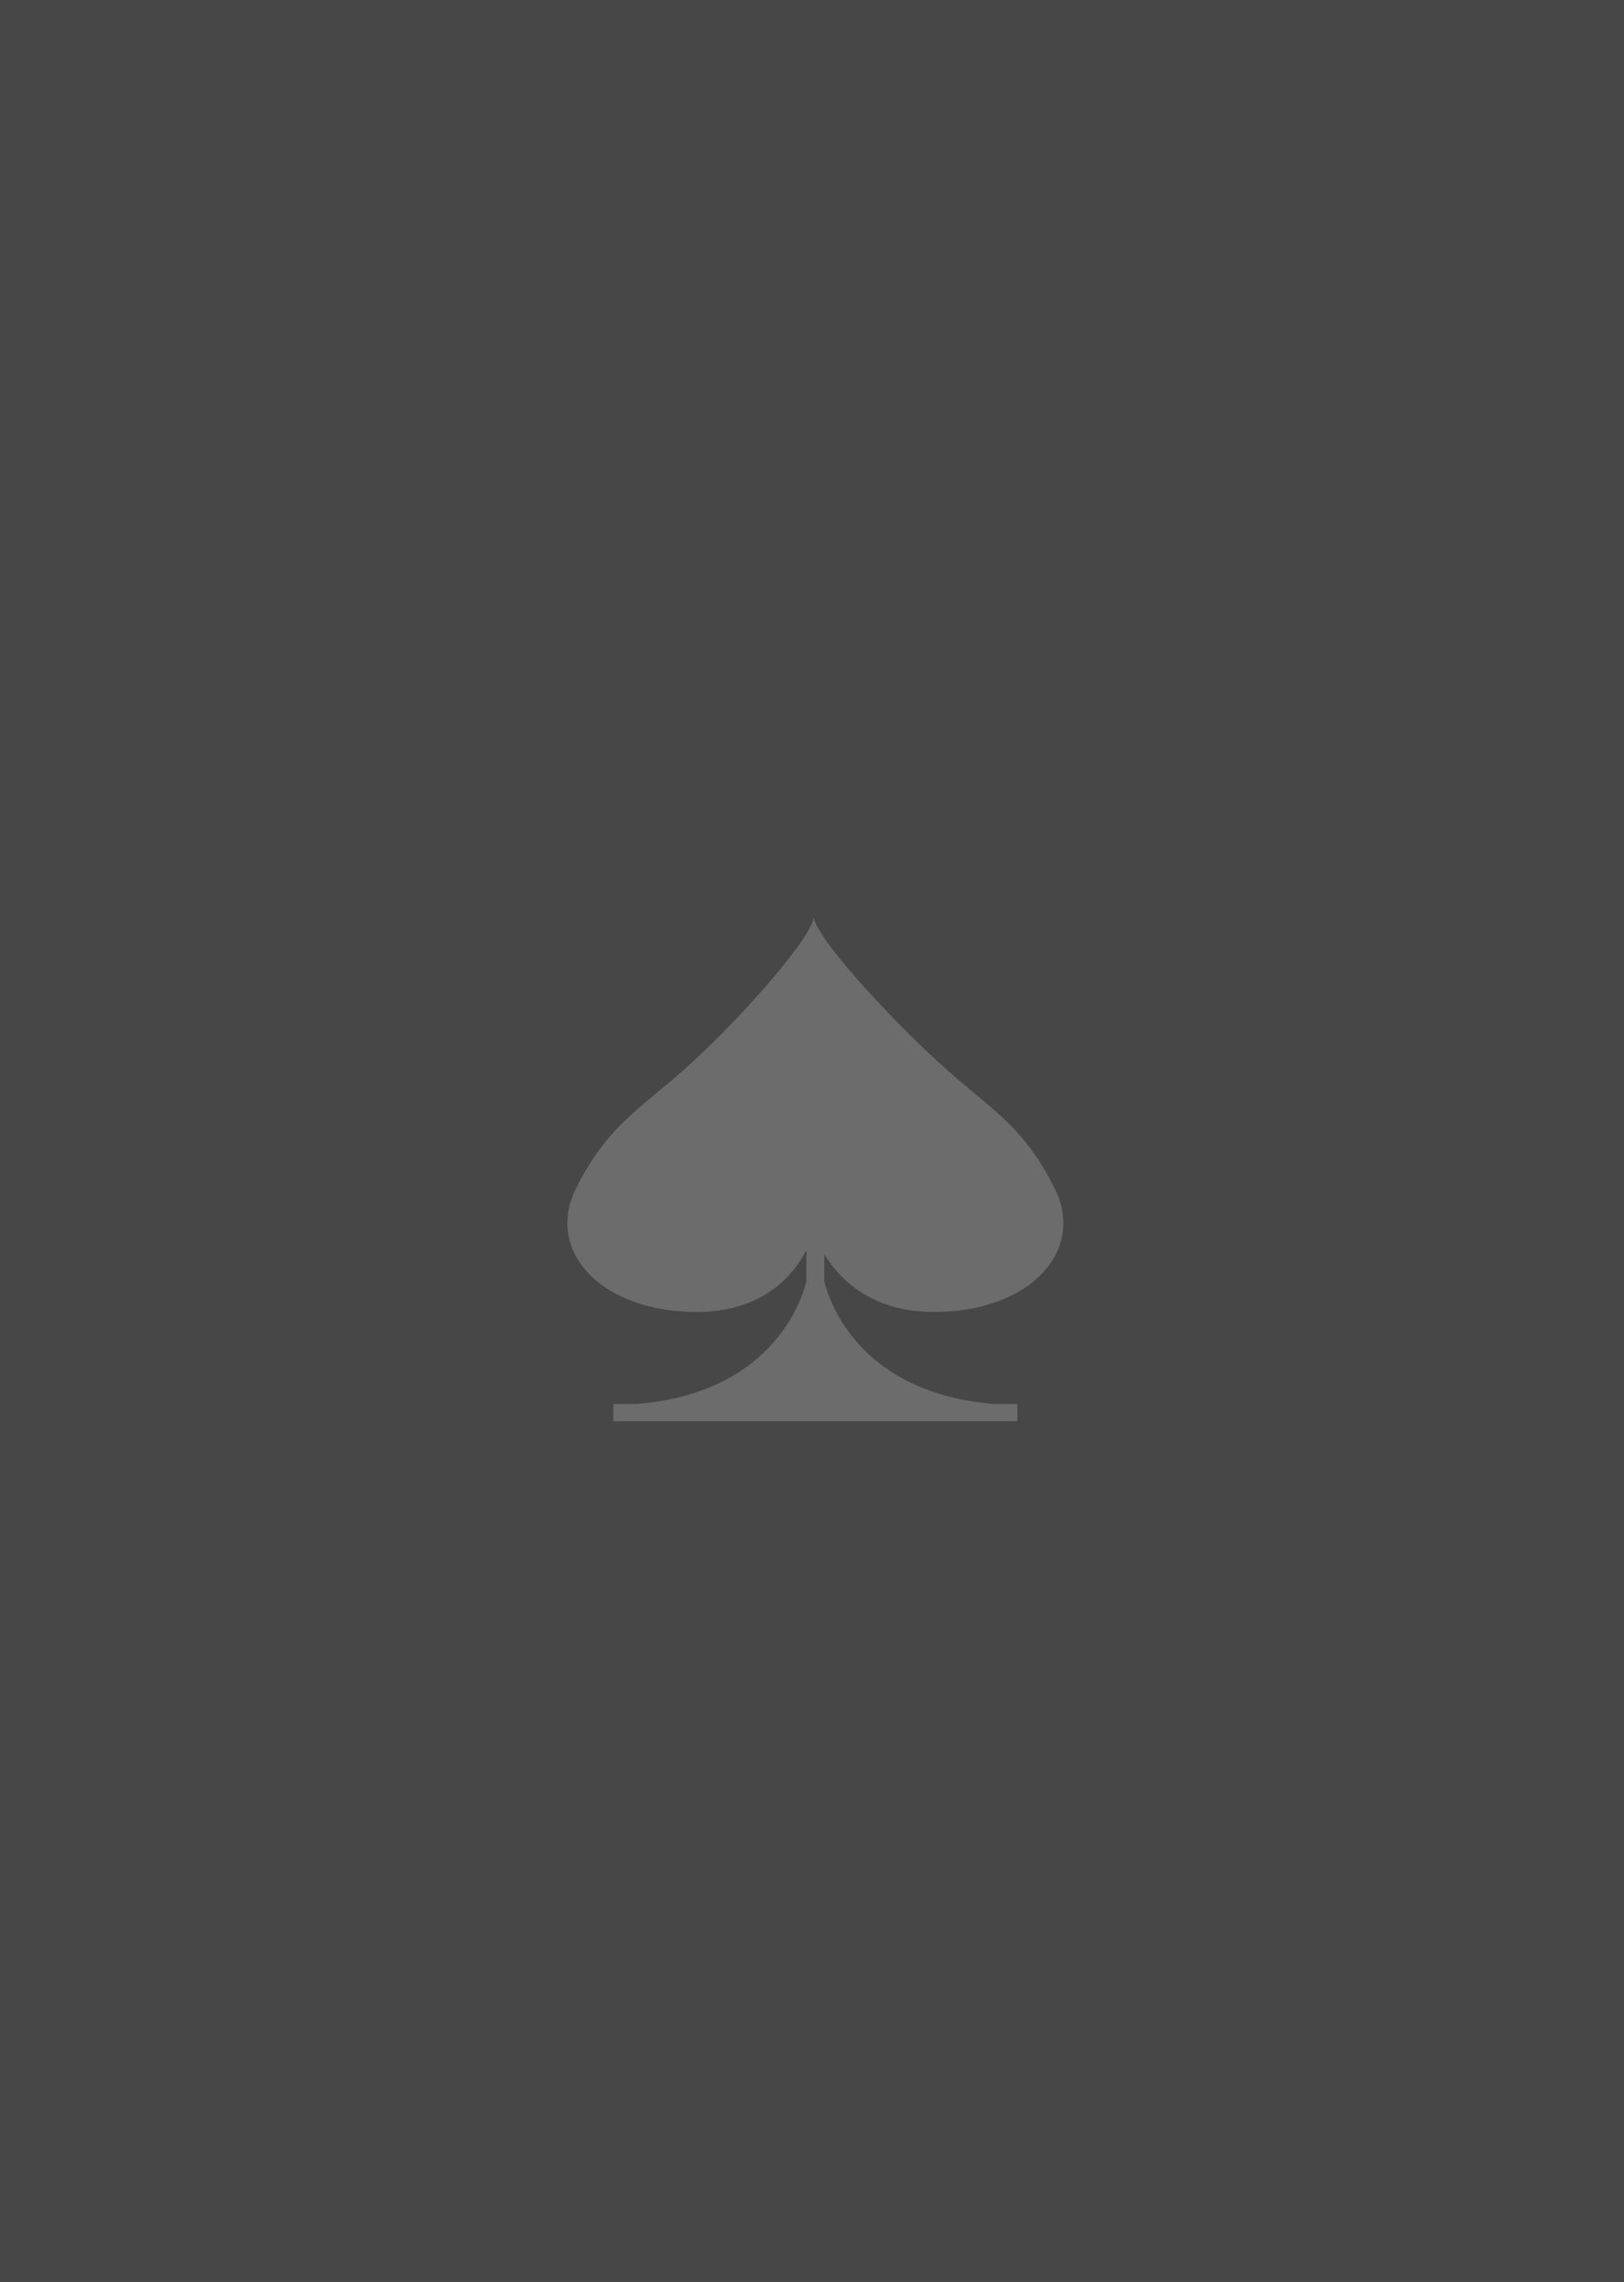<?xml version="1.0" encoding="UTF-8"?>
<svg width="242px" height="340px" viewBox="0 0 242 340" version="1.1" xmlns="http://www.w3.org/2000/svg" xmlns:xlink="http://www.w3.org/1999/xlink">
    <rect x="0" y="0" width="242" height="340" fill="#333333" stroke="none"/>
    <title>espades/empty</title>
    <g id="Page-1" stroke="none" stroke-width="1" fill="none" fill-rule="evenodd">
        <g id="Empty-Slots" transform="translate(-1102, -61)" fill="#FFFFFF">
            <g id="espades/empty" transform="translate(1102, 61)">
                <polygon id="BG" fill-opacity="0.1" points="0 0 242 0 242 340 0 340"></polygon>
                <path d="M138.863,195.449 C153.159,195.608 161.954,186.511 157.116,176.934 C152.279,167.357 147.456,165.203 139.863,158.26 C132.266,151.317 121.218,139.306 121.27,136.473 C121.326,139.306 110.734,151.317 103.137,158.26 C95.543,165.203 90.725,167.357 85.883,176.934 C81.046,186.511 89.844,195.608 104.136,195.449 C113.949,195.339 118.365,189.74 120.166,186.239 L120.166,190.821 C120.166,190.821 117.034,207.348 94.924,209.157 L91.4,209.157 L91.4,211.732 L151.604,211.732 L151.604,209.157 L148.076,209.157 C125.97,207.348 122.833,190.821 122.833,190.821 L122.833,186.84 C124.955,190.345 129.595,195.345 138.863,195.449" id="Pique" opacity="0.2"></path>
            </g>
        </g>
    </g>
</svg>